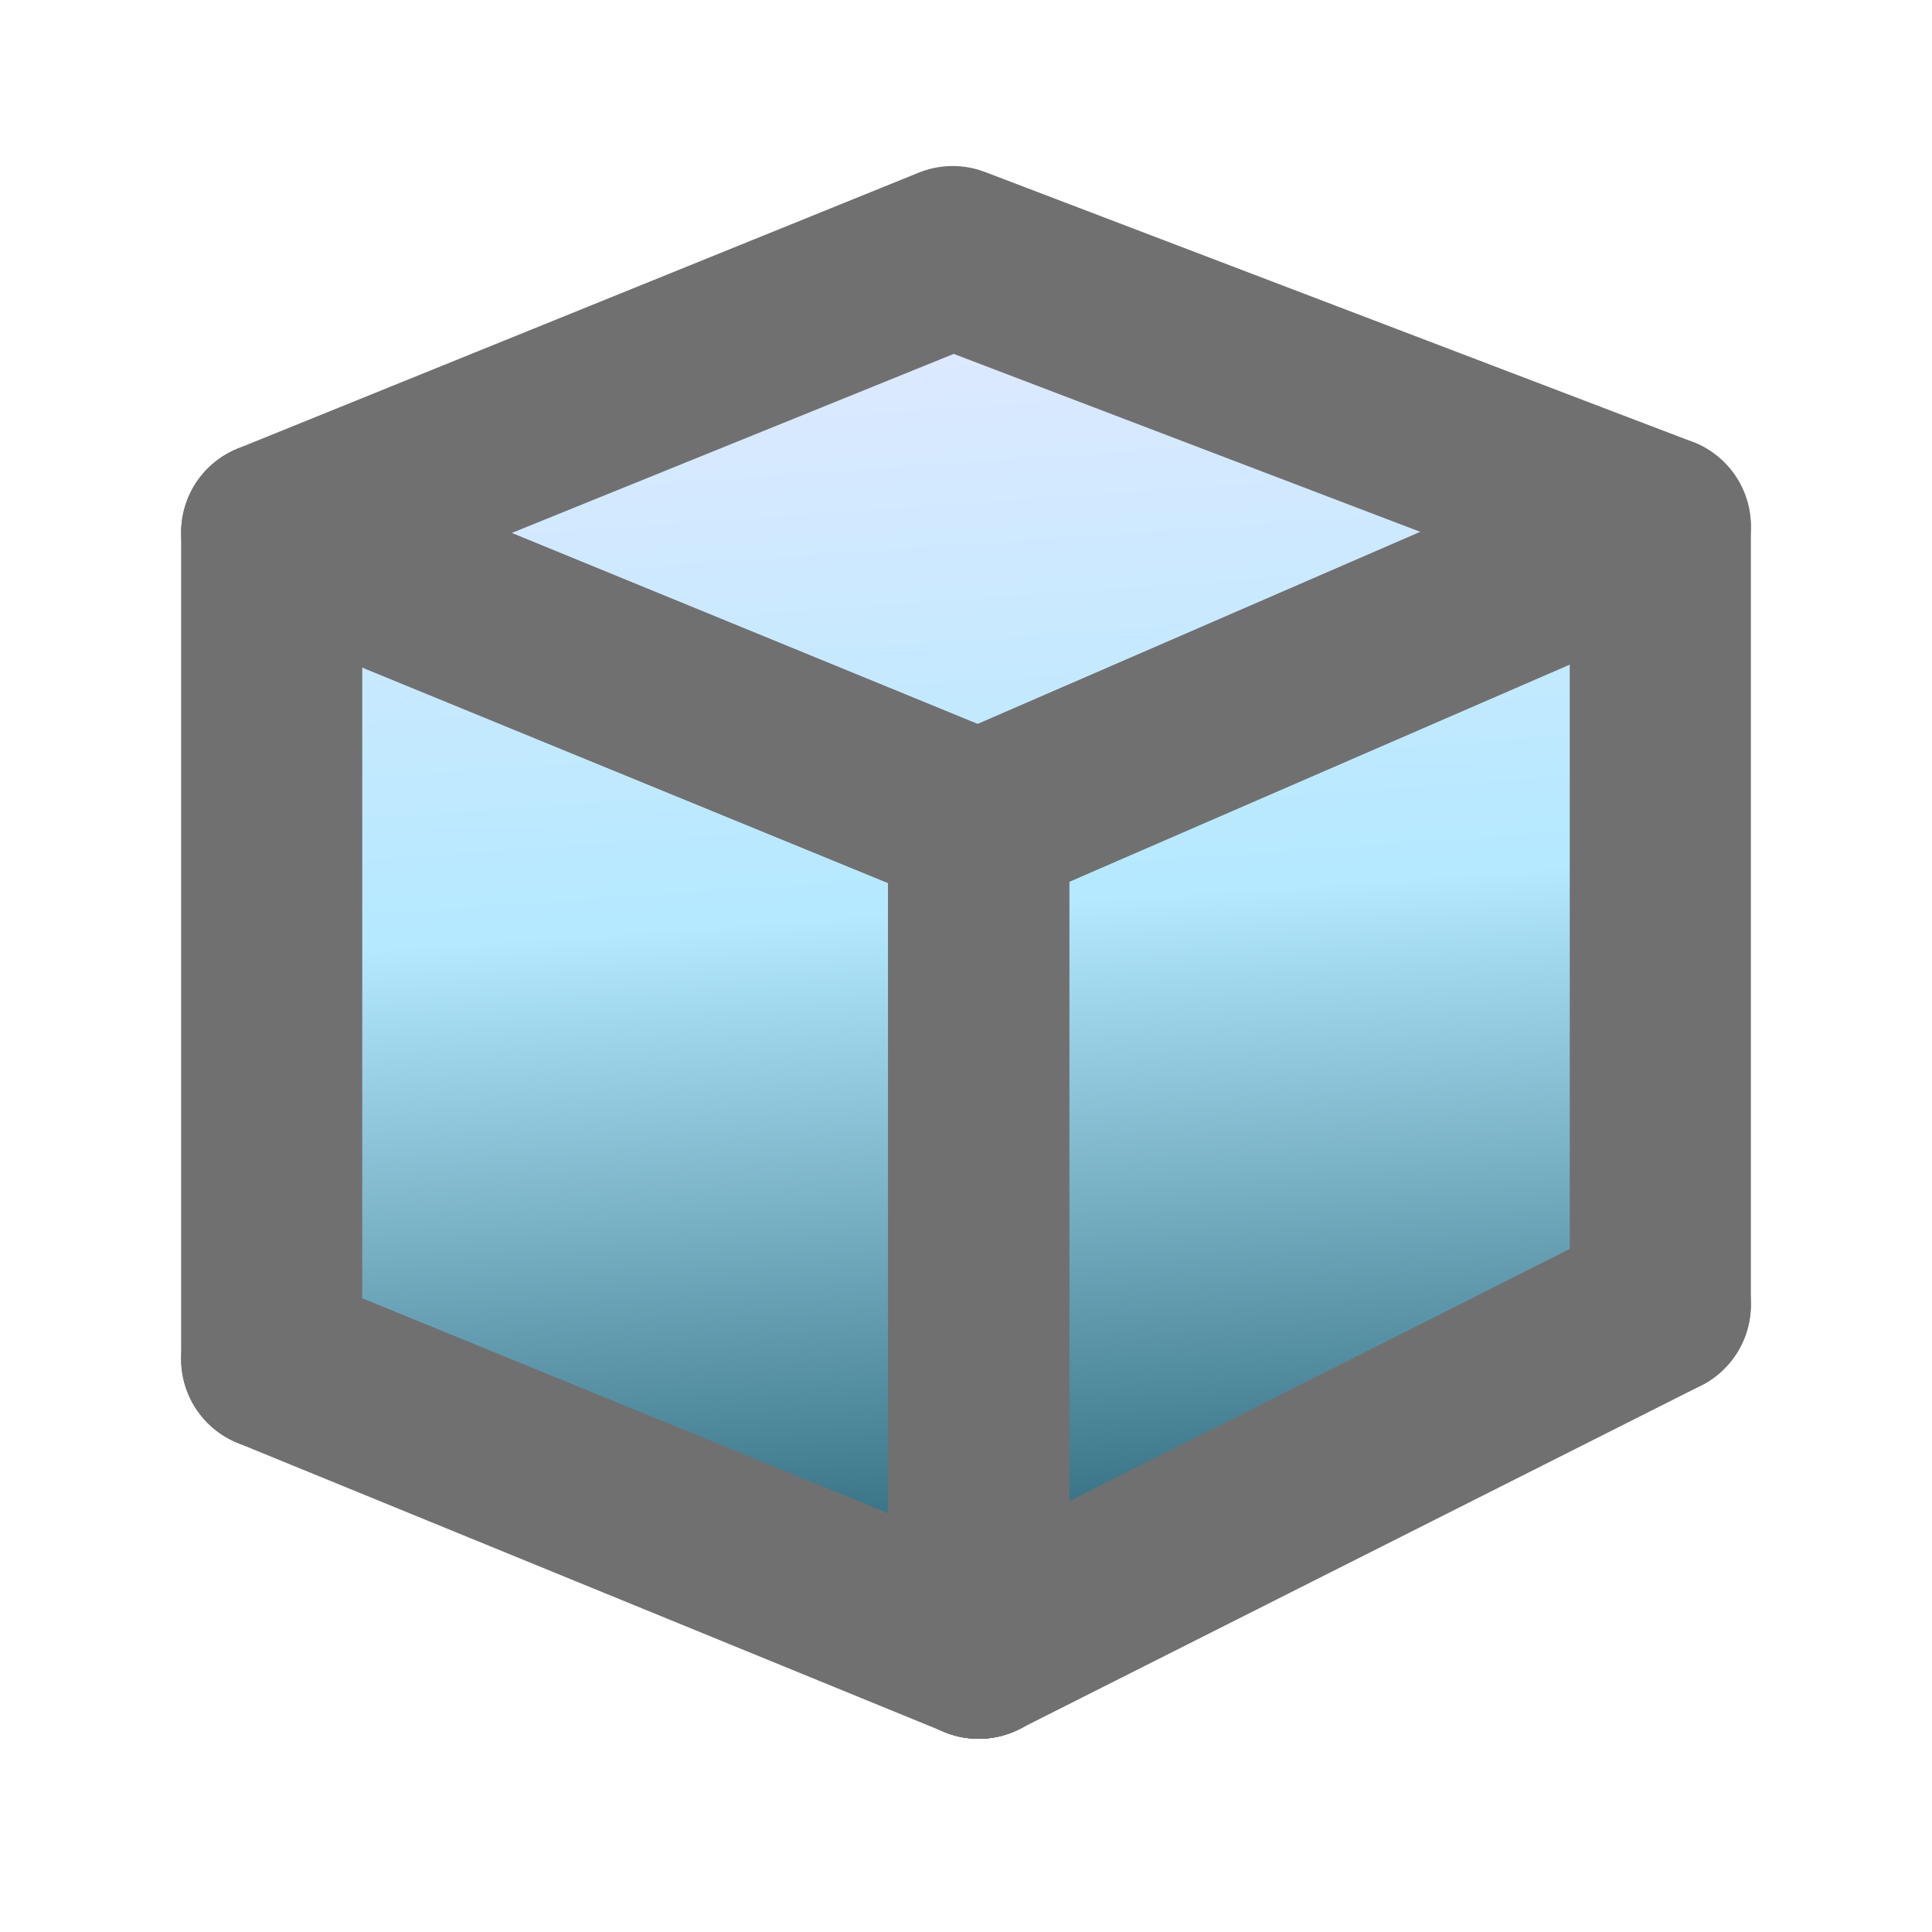 <?xml version="1.0" encoding="UTF-8"?>
<svg id="_レイヤー_2" data-name="レイヤー 2" xmlns="http://www.w3.org/2000/svg" xmlns:xlink="http://www.w3.org/1999/xlink" viewBox="0 0 32 32">
  <defs>
    <style>
      .cls-1 {
        fill: url(#_名称未設定グラデーション_48);
      }

      .cls-1, .cls-2 {
        stroke-width: 0px;
      }

      .cls-2, .cls-3 {
        fill: none;
      }

      .cls-3, .cls-4 {
        stroke: #717071;
        stroke-linecap: round;
        stroke-linejoin: round;
        stroke-width: 3px;
      }

      .cls-4 {
        fill: #fff;
      }
    </style>
    <linearGradient id="_名称未設定グラデーション_48" data-name="名称未設定グラデーション 48" x1="14.72" y1="3.77" x2="16.46" y2="28.86" gradientUnits="userSpaceOnUse">
      <stop offset="0" stop-color="#e6e9ff"/>
      <stop offset=".45" stop-color="#b4e9ff"/>
      <stop offset="1" stop-color="#0a4859"/>
    </linearGradient>
  </defs>
  <g id="_レイヤー_3" data-name="レイヤー 3">
    <g>
      <g>
        <polygon class="cls-1" points="28.5 21.75 16.5 27.75 3.5 22.75 4.5 8.75 15.5 4.75 26.5 8.75 28.5 21.75"/>
        <g>
          <polygon class="cls-3" points="16.21 13.62 4.5 8.82 15.78 4.25 27.5 8.72 16.21 13.62"/>
          <line class="cls-4" x1="16.21" y1="27.3" x2="4.5" y2="22.51"/>
          <line class="cls-4" x1="27.5" y1="21.61" x2="16.21" y2="27.3"/>
          <polyline class="cls-3" points="16.21 27.3 16.21 13.62 27.5 8.72 27.5 21.61"/>
          <polyline class="cls-3" points="4.5 22.51 4.5 8.82 16.21 13.62 16.21 27.3"/>
        </g>
      </g>
      <rect class="cls-2" width="32" height="32"/>
    </g>
  </g>
</svg>